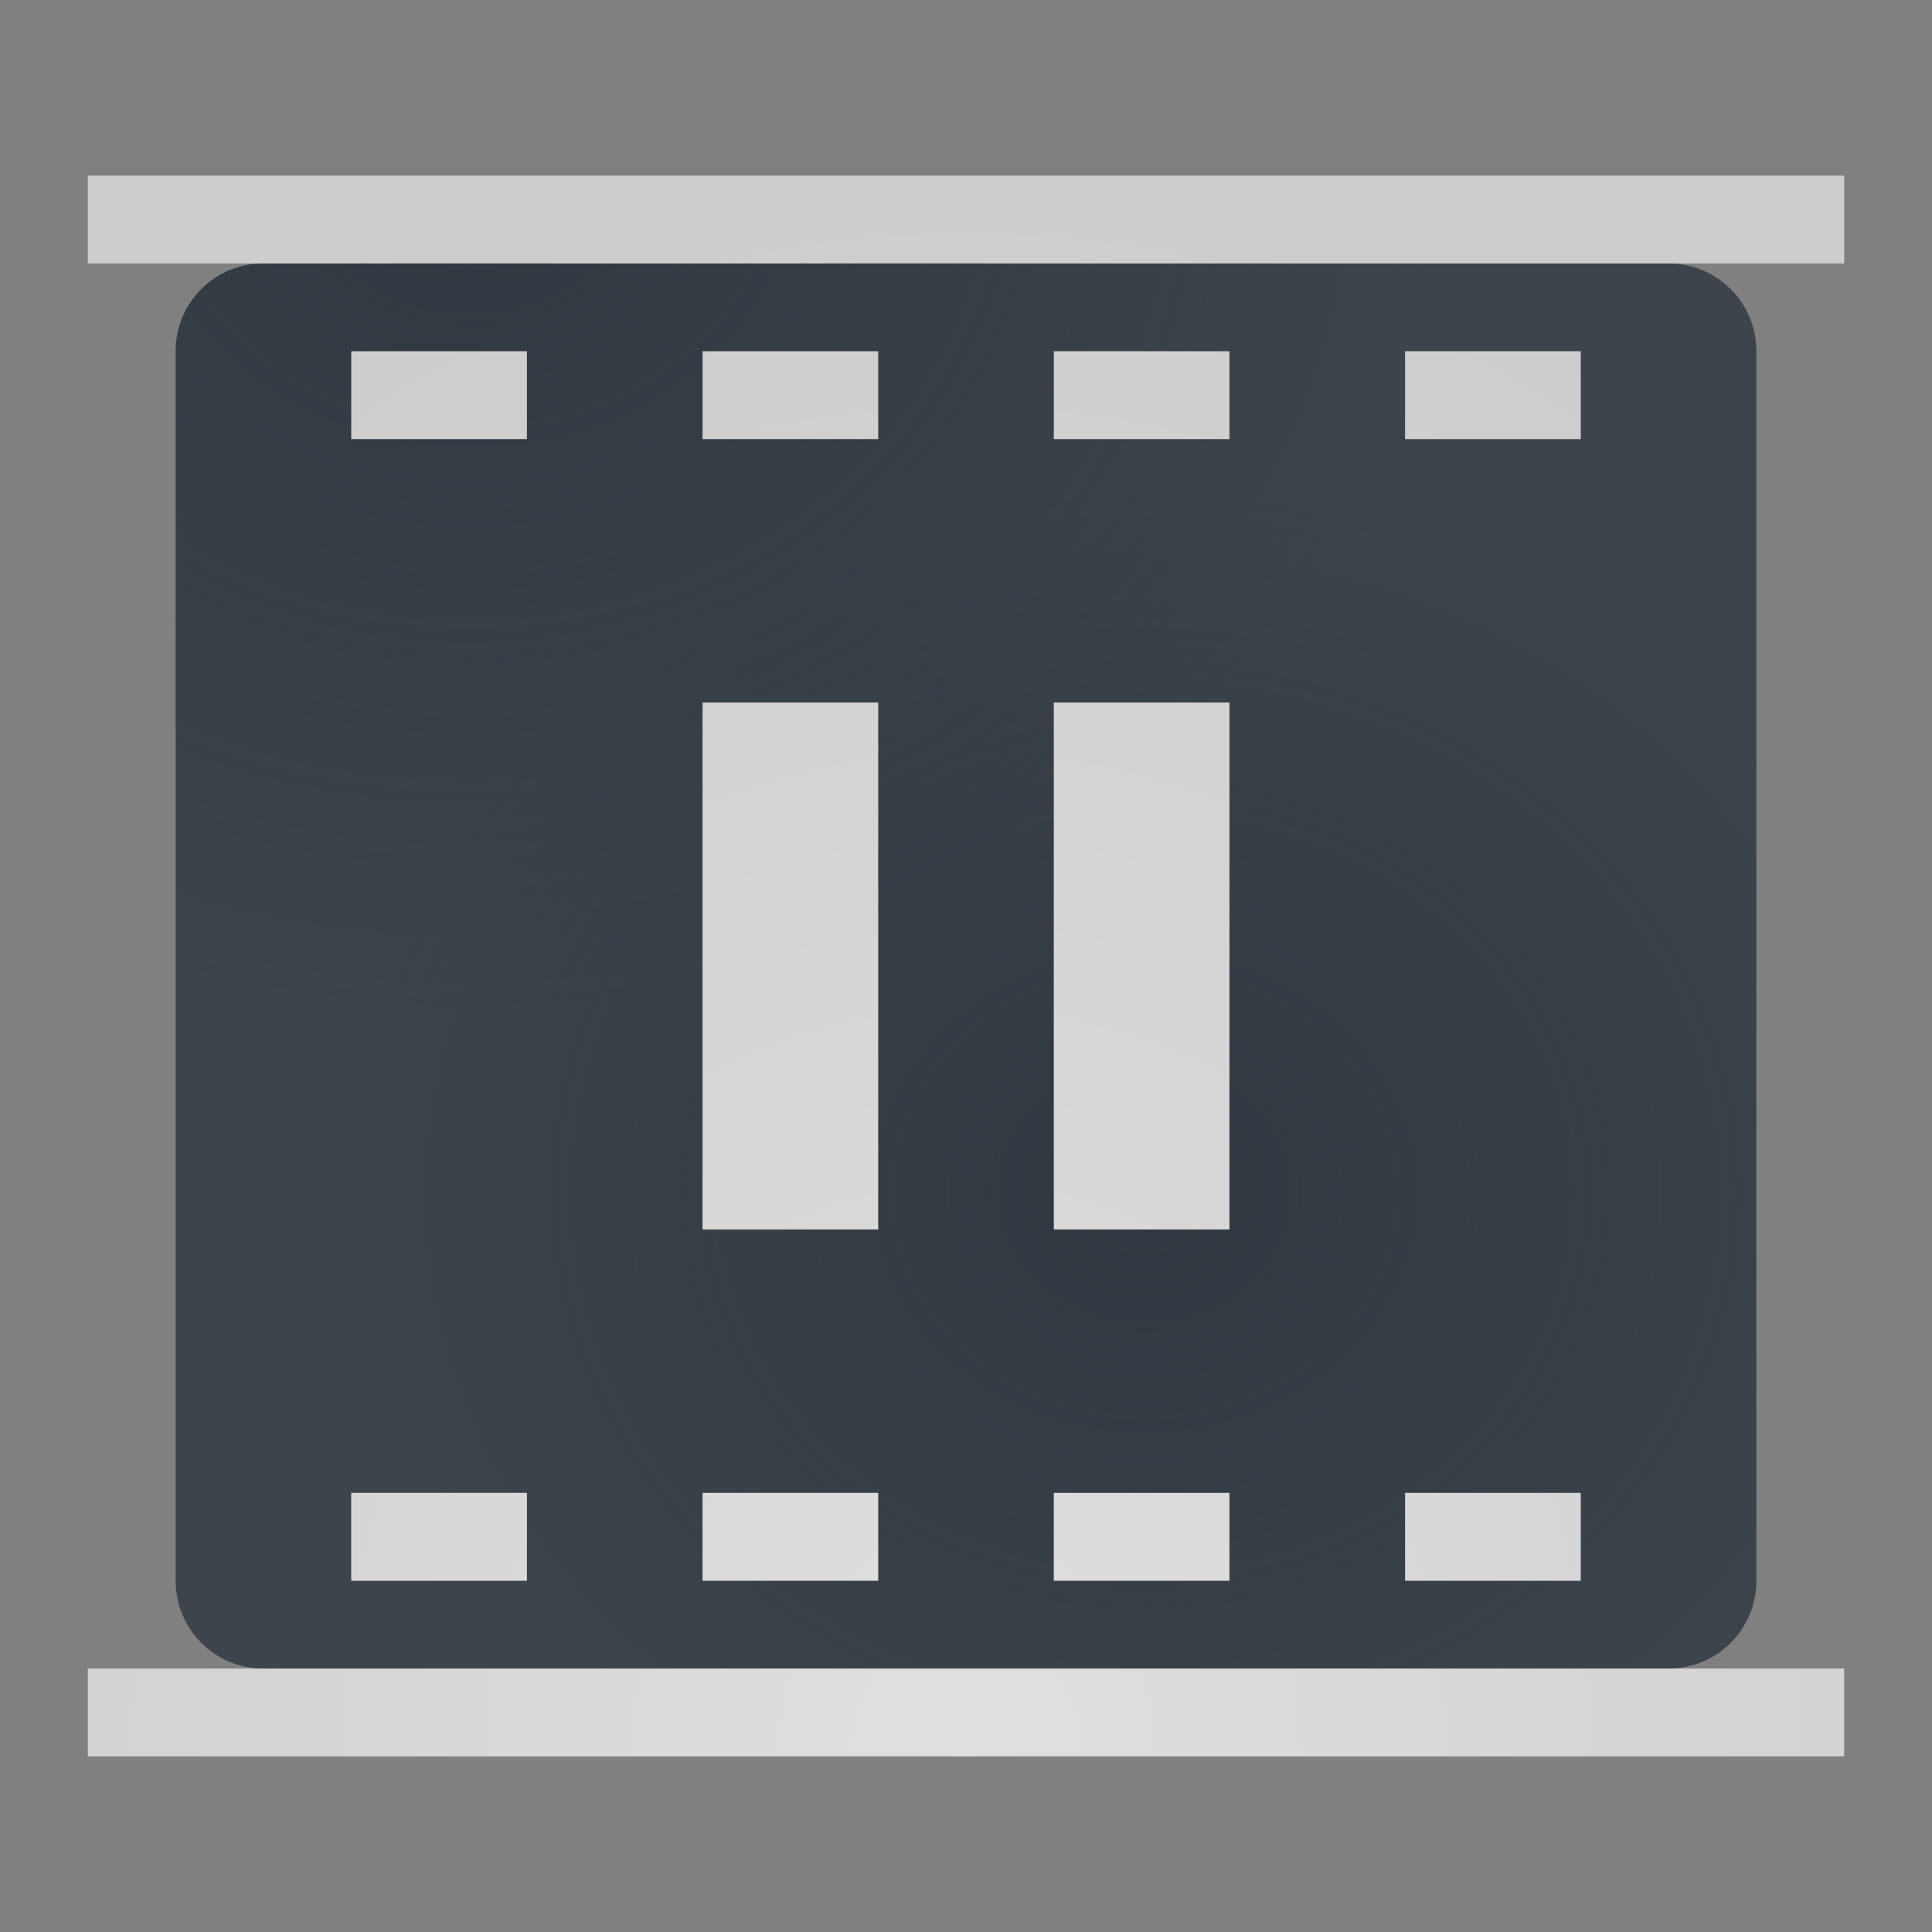 <?xml version="1.0" encoding="UTF-8" standalone="no"?>
<!-- Created with Inkscape (http://www.inkscape.org/) -->

<svg
   xmlns:dc="http://purl.org/dc/elements/1.1/"
   xmlns:cc="http://creativecommons.org/ns#"
   xmlns:rdf="http://www.w3.org/1999/02/22-rdf-syntax-ns#"
   xmlns:svg="http://www.w3.org/2000/svg"
   xmlns="http://www.w3.org/2000/svg"
   xmlns:xlink="http://www.w3.org/1999/xlink"
   xmlns:sodipodi="http://sodipodi.sourceforge.net/DTD/sodipodi-0.dtd"
   xmlns:inkscape="http://www.inkscape.org/namespaces/inkscape"
   width="22"
   height="22"
   id="svg13094"
   version="1.1"
   inkscape:version="0.92.2 5c3e80d, 2017-08-06"
   sodipodi:docname="simplescreenrecorder-paused.svg"
   inkscape:export-filename="simplescreenrecorder-idle.png"
   inkscape:export-xdpi="96"
   inkscape:export-ydpi="96">
  <rect width="100%" height="100%" fill="#808080" stroke="none"/>
  <sodipodi:namedview
     id="base"
     pagecolor="#ededed"
     bordercolor="#666666"
     borderopacity="1.0"
     inkscape:pageopacity="0"
     inkscape:pageshadow="2"
     inkscape:zoom="22.627417"
     inkscape:cx="-2.805537"
     inkscape:cy="11.546069"
     inkscape:document-units="px"
     inkscape:current-layer="layer1"
     showgrid="true"
     inkscape:snap-bbox="false"
     inkscape:bbox-paths="true"
     inkscape:bbox-nodes="true"
     inkscape:snap-bbox-edge-midpoints="true"
     inkscape:snap-bbox-midpoints="true"
     inkscape:object-paths="true"
     inkscape:snap-intersection-paths="true"
     inkscape:object-nodes="true"
     inkscape:snap-smooth-nodes="true"
     inkscape:snap-midpoints="true"
     inkscape:snap-object-midpoints="true"
     inkscape:snap-center="true"
     showguides="true"
     inkscape:guide-bbox="true"
     inkscape:window-width="1920"
     inkscape:window-height="1033"
     inkscape:window-x="-10"
     inkscape:window-y="25"
     inkscape:window-maximized="1"
     inkscape:snap-global="true"
     fit-margin-top="0"
     fit-margin-left="0"
     fit-margin-right="0"
     fit-margin-bottom="0"
     showborder="true"
     inkscape:showpageshadow="false">
    <sodipodi:guide
       orientation="1,0"
       position="521.72,537.113"
       id="guide7209"
       inkscape:locked="false" />
    <sodipodi:guide
       orientation="0,1"
       position="601.72,617.113"
       id="guide7211"
       inkscape:locked="false" />
    <sodipodi:guide
       orientation="0,1"
       position="80,1058.833"
       id="guide7213"
       inkscape:locked="false" />
    <sodipodi:guide
       orientation="1,0"
       position="80,1058.832"
       id="guide7215"
       inkscape:locked="false" />
    <inkscape:grid
       type="xygrid"
       id="grid3131"
       empspacing="5"
       visible="true"
       enabled="true"
       snapvisiblegridlinesonly="true"
       originx="0"
       originy="11"
       spacingx="1"
       spacingy="1" />
  </sodipodi:namedview>
  <defs
     id="defs13096">
    <linearGradient
       inkscape:collect="always"
       id="linearGradient1007">
      <stop
         style="stop-color:#ffffff;stop-opacity:0.749"
         offset="0"
         id="stop1003" />
      <stop
         style="stop-color:#ffffff;stop-opacity:0.605"
         offset="1"
         id="stop1005" />
    </linearGradient>
    <linearGradient
       inkscape:collect="always"
       id="linearGradient987">
      <stop
         style="stop-color:#27303a;stop-opacity:0.841"
         offset="0"
         id="stop983" />
      <stop
         style="stop-color:#27303a;stop-opacity:0;"
         offset="1"
         id="stop985" />
    </linearGradient>
    <radialGradient
       inkscape:collect="always"
       xlink:href="#linearGradient987"
       id="radialGradient989"
       cx="-9395.616"
       cy="5033.117"
       fx="-9395.616"
       fy="5033.117"
       r="9"
       gradientTransform="matrix(1.222,0,0,1.086,11486.786,-5464.199)"
       gradientUnits="userSpaceOnUse" />
    <radialGradient
       inkscape:collect="always"
       xlink:href="#linearGradient987"
       id="radialGradient993"
       gradientUnits="userSpaceOnUse"
       gradientTransform="matrix(1,0,0,0.889,9398.616,-4469.882)"
       cx="-9385.616"
       cy="5043.242"
       fx="-9385.616"
       fy="5043.242"
       r="9" />
    <radialGradient
       inkscape:collect="always"
       xlink:href="#linearGradient1007"
       id="radialGradient1009"
       cx="21"
       cy="1"
       fx="21"
       fy="1"
       r="10"
       gradientTransform="matrix(0,1.8,-1.5,0,12.5,-17.8)"
       gradientUnits="userSpaceOnUse" />
  </defs>
  <g
     transform="translate(9398.616,-5029.992)"
     id="layer1"
     inkscape:groupmode="layer"
     inkscape:label="Camada 1">
    <rect
       style="opacity:1;vector-effect:none;fill:#333333;fill-opacity:1;fill-rule:nonzero;stroke:none;stroke-width:1;stroke-linecap:butt;stroke-linejoin:miter;stroke-miterlimit:4;stroke-dasharray:none;stroke-dashoffset:0;stroke-opacity:1;marker:none;paint-order:normal"
       id="rect835"
       width="22"
       height="22"
       x="-9372.616"
       y="5041.992" />
    <path
       style="opacity:1;vector-effect:none;fill:#27303a;fill-opacity:0.753;fill-rule:nonzero;stroke:none;stroke-width:2;stroke-linecap:butt;stroke-linejoin:miter;stroke-miterlimit:4;stroke-dasharray:none;stroke-dashoffset:0;stroke-opacity:1;marker:none;paint-order:normal"
       d="m -9385.616,5009.992 c -0.554,0 -1,0.446 -1,1 v 4 h 1 v -4 h 4 v -1 z m 12,0 v 1 h 4 v 4 h 1 v -4 c 0,-0.554 -0.446,-1 -1,-1 z m -4,5 c -1.657,0 -3,1.343 -3,3 0,1.657 1.343,3 3,3 1.657,0 3,-1.343 3,-3 0,-1.657 -1.343,-3 -3,-3 z m 0,2 a 1,1 0 0 1 1,1 1,1 0 0 1 -1,1 1,1 0 0 1 -1,-1 1,1 0 0 1 1,-1 z m -9,4 v 4 c 0,0.554 0.446,1 1,1 h 4 v -1 h -4 v -4 z m 17,0 v 4 h -4 v 1 h 4 c 0.554,0 1,-0.446 1,-1 v -4 z"
       id="rect1075"
       inkscape:connector-curvature="0" />
    <path
       style="opacity:1;vector-effect:none;fill:#f1f3f5;fill-opacity:0.903;fill-rule:nonzero;stroke:none;stroke-width:2;stroke-linecap:butt;stroke-linejoin:miter;stroke-miterlimit:4;stroke-dasharray:none;stroke-dashoffset:0;stroke-opacity:1;marker:none;paint-order:normal"
       d="m -9385.616,5008.992 c -1.108,0 -2,0.892 -2,2 v 4 h 1 v -4 c 0,-0.554 0.446,-1 1,-1 h 4 v -1 z m 12,0 v 1 h 4 c 0.554,0 1,0.446 1,1 v 4 h 1 v -4 c 0,-1.108 -0.892,-2 -2,-2 z m -4,5 c -2.209,1e-4 -4,1.791 -4,4 2e-4,2.209 1.791,4 4,4 2.209,-2e-4 4,-1.791 4,-4 -10e-5,-2.209 -1.791,-4 -4,-4 z m 0,1 c 1.657,0 3,1.343 3,3 0,1.657 -1.343,3 -3,3 -1.657,0 -3,-1.343 -3,-3 0,-1.657 1.343,-3 3,-3 z m 0,2 a 1,1 0 0 0 -1,1 1,1 0 0 0 1,1 1,1 0 0 0 1,-1 1,1 0 0 0 -1,-1 z m -10,4 v 4 c 0,1.108 0.892,2 2,2 h 4 v -1 h -4 c -0.554,0 -1,-0.446 -1,-1 v -4 z m 19,0 v 4 c 0,0.554 -0.446,1 -1,1 h -4 v 1 h 4 c 1.108,0 2,-0.892 2,-2 v -4 z"
       id="path1103"
       inkscape:connector-curvature="0" />
    <path
       style="color:#000000;display:inline;overflow:visible;visibility:visible;opacity:1;fill:#27303a;fill-opacity:0.753;fill-rule:nonzero;stroke:none;stroke-width:1;stroke-linecap:butt;stroke-linejoin:miter;stroke-miterlimit:4;stroke-dasharray:none;stroke-dashoffset:0;stroke-opacity:1;marker:none;enable-background:accumulate"
       d="m -9418.156,5033.762 -0.779,1.84 14.734,6.238 0.779,-1.842 z m -2.045,9.078 v 2 h 1 v 1 h -1 l 1,2 h 14 l 1,-2 h -1 v -1 h 1 v -2 z"
       id="path4201"
       inkscape:connector-curvature="0" />
    <path
       style="opacity:1;vector-effect:none;fill:#27303a;fill-opacity:0.753;fill-rule:nonzero;stroke:none;stroke-width:2;stroke-linecap:butt;stroke-linejoin:miter;stroke-miterlimit:4;stroke-dasharray:none;stroke-dashoffset:0;stroke-opacity:1;marker:none;paint-order:normal"
       d="M 3,3 C 2.446,3 2,3.446 2,4 v 14 c 0,0.554 0.446,1 1,1 h 16 c 0.554,0 1,-0.446 1,-1 V 4 C 20,3.446 19.554,3 19,3 Z M 4,4 H 6 V 5 H 4 Z m 4,0 h 2 V 5 H 8 Z m 4,0 h 2 v 1 h -2 z m 4,0 h 2 V 5 H 16 Z M 8,8 h 2 v 6 H 8 Z m 4,0 h 2 v 6 h -2 z m -8,9 h 2 v 1 H 4 Z m 4,0 h 2 v 1 H 8 Z m 4,0 h 2 v 1 h -2 z m 4,0 h 2 v 1 h -2 z"
       transform="translate(-9398.616,5029.992)"
       id="path981"
       inkscape:connector-curvature="0"
       sodipodi:nodetypes="ssssssssscccccccccccccccccccccccccccccccccccccccccccccccccc" />
    <path
       style="opacity:1;vector-effect:none;fill:url(#radialGradient993);fill-opacity:0.753;fill-rule:nonzero;stroke:none;stroke-width:2;stroke-linecap:butt;stroke-linejoin:miter;stroke-miterlimit:4;stroke-dasharray:none;stroke-dashoffset:0;stroke-opacity:1;marker:none;paint-order:normal"
       d="M 3,3 C 2.446,3 2,3.446 2,4 v 14 c 0,0.554 0.446,1 1,1 h 16 c 0.554,0 1,-0.446 1,-1 V 4 C 20,3.446 19.554,3 19,3 Z M 4,4 H 6 V 5 H 4 Z m 4,0 h 2 V 5 H 8 Z m 4,0 h 2 v 1 h -2 z m 4,0 h 2 V 5 H 16 Z M 8,8 h 2 v 6 H 8 Z m 4,0 h 2 v 6 h -2 z m -8,9 h 2 v 1 H 4 Z m 4,0 h 2 v 1 H 8 Z m 4,0 h 2 v 1 h -2 z m 4,0 h 2 v 1 h -2 z"
       id="path991"
       transform="translate(-9398.616,5029.992)"
       inkscape:connector-curvature="0"
       sodipodi:nodetypes="ssssssssscccccccccccccccccccccccccccccccccccccccccccccccccc" />
    <path
       style="opacity:1;vector-effect:none;fill:url(#radialGradient989);fill-opacity:0.753;fill-rule:nonzero;stroke:none;stroke-width:2;stroke-linecap:butt;stroke-linejoin:miter;stroke-miterlimit:4;stroke-dasharray:none;stroke-dashoffset:0;stroke-opacity:1;marker:none;paint-order:normal"
       d="M 3,3 C 2.446,3 2,3.446 2,4 v 14 c 0,0.554 0.446,1 1,1 h 16 c 0.554,0 1,-0.446 1,-1 V 4 C 20,3.446 19.554,3 19,3 Z M 4,4 H 6 V 5 H 4 Z m 4,0 h 2 V 5 H 8 Z m 4,0 h 2 v 1 h -2 z m 4,0 h 2 V 5 H 16 Z M 8,8 h 2 v 6 H 8 Z m 4,0 h 2 v 6 h -2 z m -8,9 h 2 v 1 H 4 Z m 4,0 h 2 v 1 H 8 Z m 4,0 h 2 v 1 h -2 z m 4,0 h 2 v 1 h -2 z"
       id="path897"
       transform="translate(-9398.616,5029.992)"
       inkscape:connector-curvature="0"
       sodipodi:nodetypes="ssssssssscccccccccccccccccccccccccccccccccccccccccccccccccc" />
    <path
       style="color:#000000;font-style:normal;font-variant:normal;font-weight:normal;font-stretch:normal;font-size:medium;line-height:normal;font-family:sans-serif;font-variant-ligatures:normal;font-variant-position:normal;font-variant-caps:normal;font-variant-numeric:normal;font-variant-alternates:normal;font-feature-settings:normal;text-indent:0;text-align:start;text-decoration:none;text-decoration-line:none;text-decoration-style:solid;text-decoration-color:#000000;letter-spacing:normal;word-spacing:normal;text-transform:none;writing-mode:lr-tb;direction:ltr;text-orientation:mixed;dominant-baseline:auto;baseline-shift:baseline;text-anchor:start;white-space:normal;shape-padding:0;clip-rule:nonzero;display:inline;overflow:visible;visibility:visible;opacity:1;isolation:auto;mix-blend-mode:normal;color-interpolation:sRGB;color-interpolation-filters:linearRGB;solid-color:#000000;solid-opacity:1;vector-effect:none;fill:url(#radialGradient1009);fill-opacity:0.999;fill-rule:nonzero;stroke:none;stroke-width:2;stroke-linecap:butt;stroke-linejoin:miter;stroke-miterlimit:4;stroke-dasharray:none;stroke-dashoffset:0;stroke-opacity:1;marker:none;paint-order:normal;color-rendering:auto;image-rendering:auto;shape-rendering:auto;text-rendering:auto;enable-background:accumulate"
       d="M 1,2 V 3 H 21 V 2 Z M 4,4 V 5 H 6 V 4 Z m 4,0 v 1 h 2 V 4 Z m 4,0 v 1 h 2 V 4 Z m 4,0 v 1 h 2 V 4 Z M 8,8 v 6 h 2 V 8 Z m 4,0 v 6 h 2 V 8 Z m -8,9 v 1 h 2 v -1 z m 4,0 v 1 h 2 v -1 z m 4,0 v 1 h 2 v -1 z m 4,0 v 1 h 2 V 17 Z M 1,19 v 1 h 20 v -1 z"
       transform="translate(-9398.616,5029.992)"
       id="rect866"
       inkscape:connector-curvature="0"
       sodipodi:nodetypes="cccccccccccccccccccccccccccccccccccccccccccccccccccccccccccc" />
    <circle
       style="opacity:1;vector-effect:none;fill:#ff0060;fill-opacity:1;fill-rule:nonzero;stroke:none;stroke-width:2;stroke-linecap:butt;stroke-linejoin:miter;stroke-miterlimit:4;stroke-dasharray:none;stroke-dashoffset:0;stroke-opacity:1;marker:none;paint-order:normal"
       id="path979"
       cx="-9367.616"
       cy="5046.992"
       r="2" />
  </g>
</svg>
